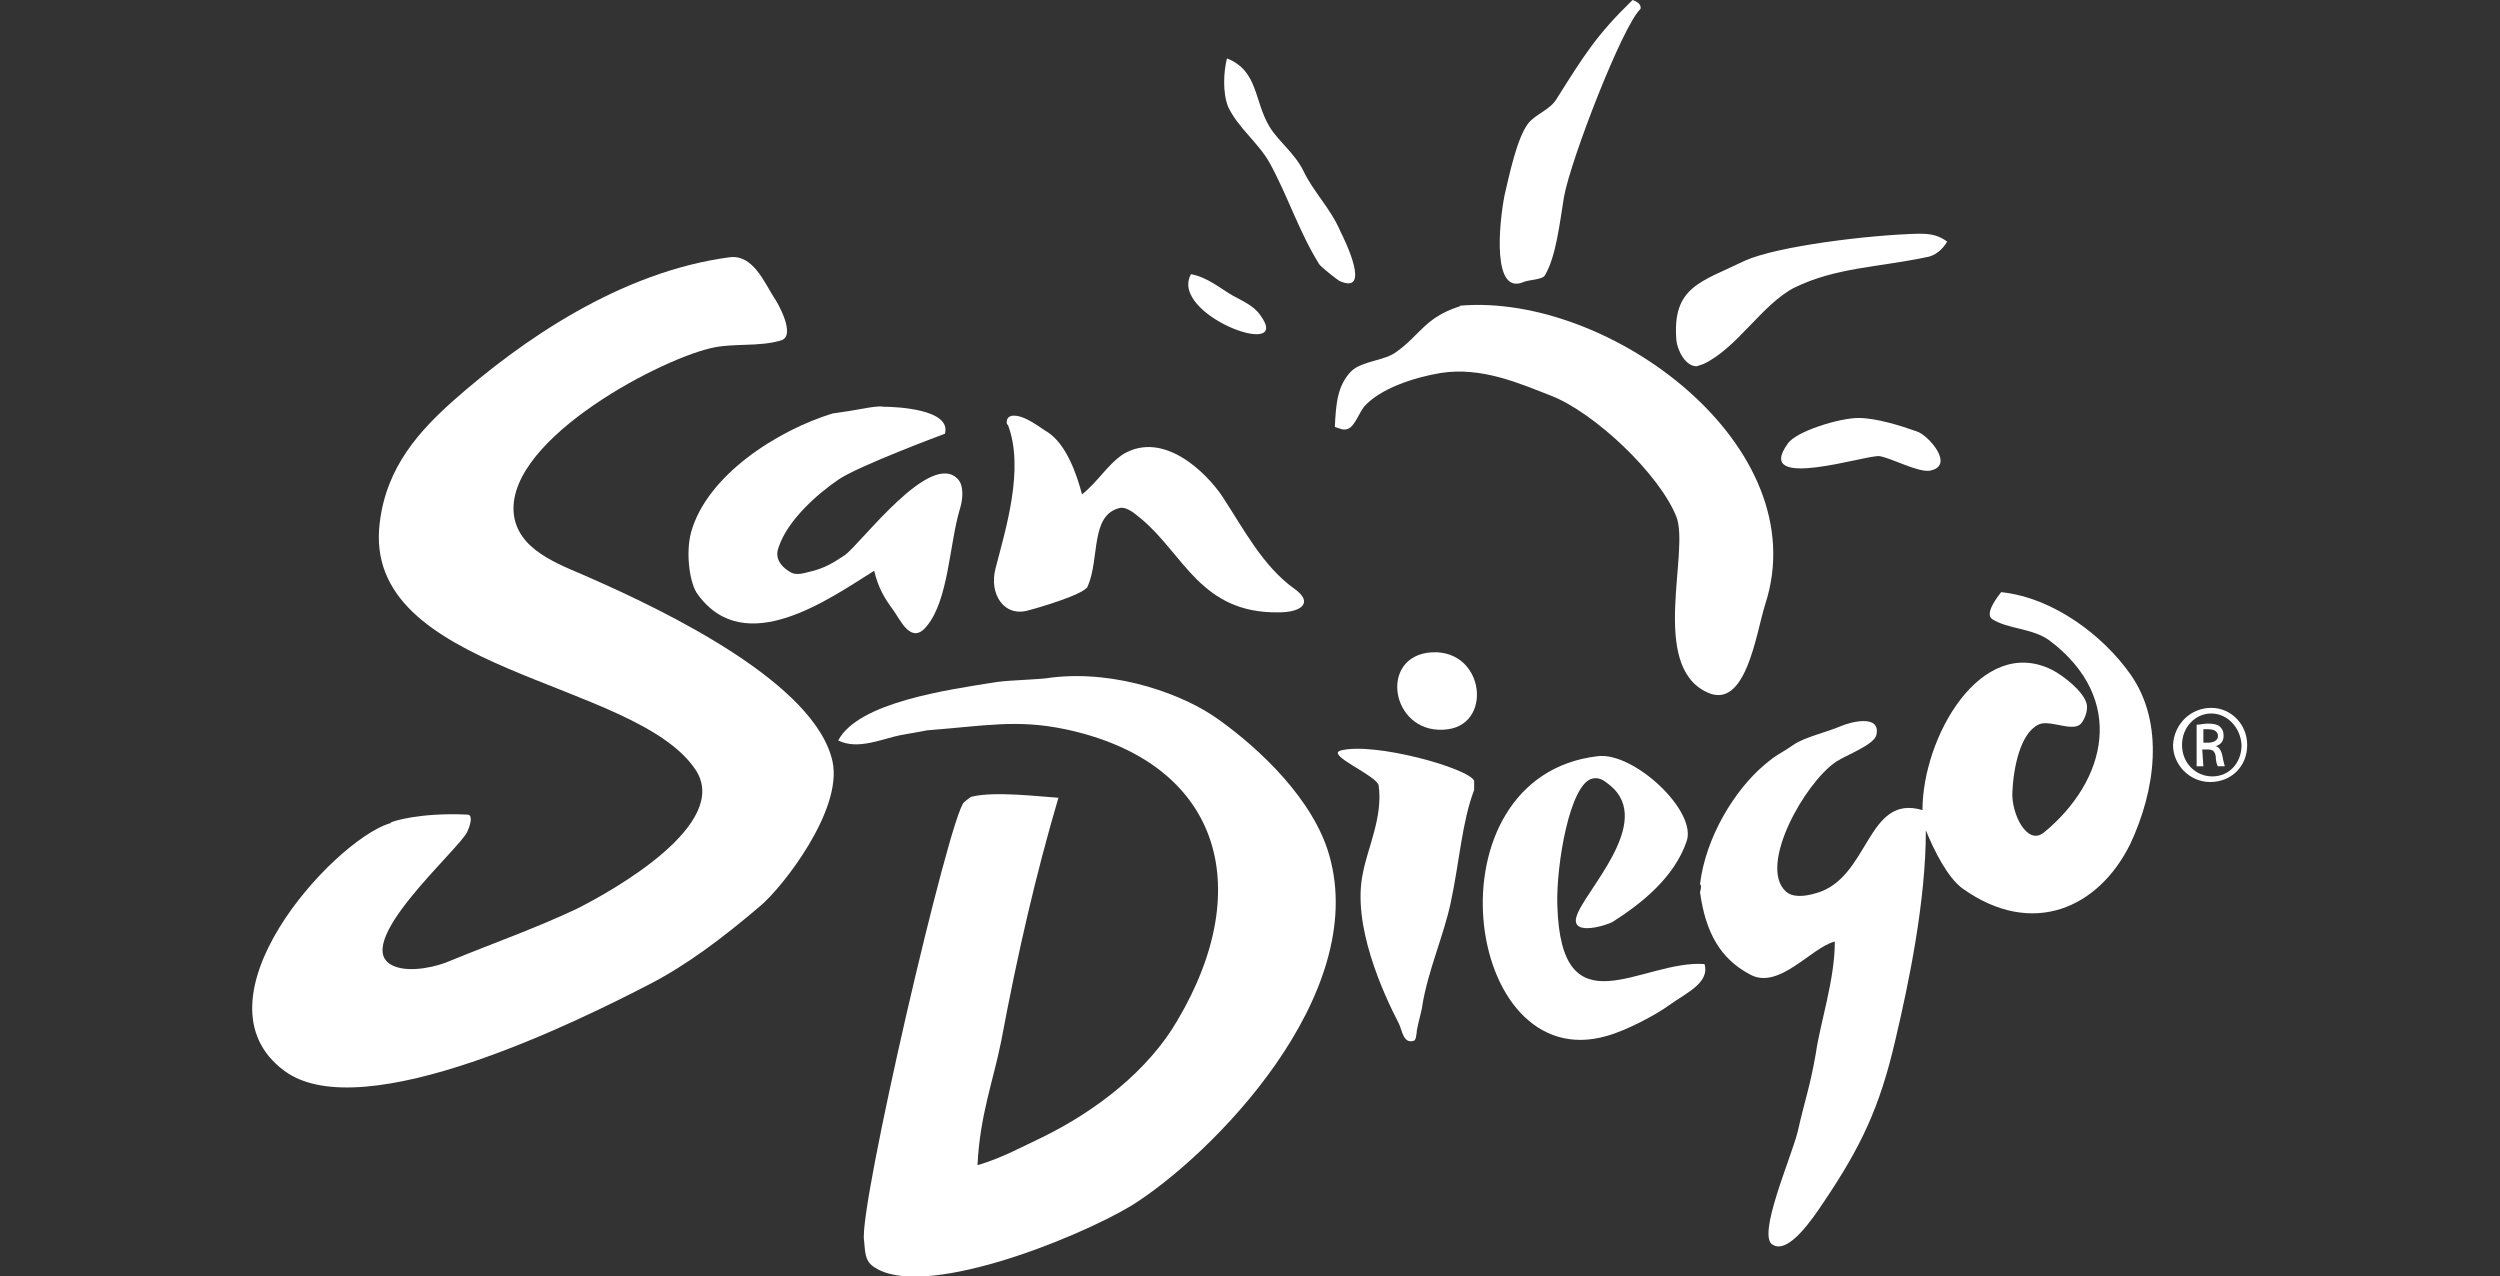 <?xml version="1.0" encoding="utf-8"?>
<!-- Generator: Adobe Illustrator 21.0.0, SVG Export Plug-In . SVG Version: 6.00 Build 0)  -->
<svg version="1.1" id="Layer_1" xmlns="http://www.w3.org/2000/svg" xmlns:xlink="http://www.w3.org/1999/xlink" x="0px" y="0px"
	 viewBox="0 0 222.5 113.6" style="enable-background:new 0 0 222.5 113.6;" xml:space="preserve">
<rect x="0" y="0" width="222.5" height="113.6" fill="#333333" stroke="none"/>
<style type="text/css">
	.st0{fill:#FFFFFF;}
</style>
<g>
	<g>
		<path class="st0" d="M142.2,67.3c3.2-0.4,8.9,4.9,7.9,7.6c-1.1,3.2-4,5.5-6.5,7.1c-0.4,0.3-3.8,1.4-3.3-0.4c0.6-2.2,7-8.4,3-11.7
			c-0.3-0.2-0.8-0.8-1.6-0.6c-2,0.5-3.2,7.7-3.1,11.2c0.3,11.5,7.5,4.9,13.1,5.3c0.5,1.7-1.7,2.6-3.2,3.7c-1.1,0.8-3.7,2.2-5.5,2.7
			C130.2,95.9,126.8,69.1,142.2,67.3z"/>
		<path class="st0" d="M119.3,66.8c3-0.8,11.5,1.6,11.9,2.7c0,0,0,0.9,0,0.8c-1.1,2.9-1.3,6.4-2.1,10.1c-0.6,2.8-2,6-2.5,9
			c0,0.3-0.4,1.7-0.5,2.3c0,0.2-0.1,0.7-0.1,0.7l-0.1,0.2c-1,0.4-1.1-0.9-1.4-1.5c-1.4-2.7-4.2-8.8-3.2-13.4c0.4-2.2,1.8-5,1.4-7.8
			C122.5,69,118,67.2,119.3,66.8z"/>
		<path class="st0" d="M93.6,60.3c5.9-0.7,11.9,1.6,14.8,3.7c3.8,2.7,8.5,7.2,9.9,12.1c3.6,12.5-10.4,26.7-17.6,31.2
			c-5,3-18.8,8.5-23,5.4c-0.7-0.5-0.7-1.2-0.8-2.3c-0.5-2.9,7.6-37.8,8.9-39c0.1-0.1,0.6-0.5,0.7-0.5c2.1-0.5,6,0,7.7,0.1
			c-2,6.8-3.6,13.7-5.1,21.7c-0.7,3.5-1.9,6.6-2.1,11c2.1-0.6,4.1-1.7,5.8-2.5c4.7-2.3,9.4-5.9,12-10.4c7.1-12,3.7-23-10-25.9
			c-4.3-0.9-7.1-0.3-12.3,0.1c0,0-1,0.2-2.2,0.4c-1.7,0.3-3.9,1.4-5.7,0.5c1.8-3.4,9.7-4.5,14.1-5.2C90.2,60.5,92.5,60.5,93.6,60.3z
			"/>
		<path class="st0" d="M127,58.1c5-0.7,6,6.2,1.9,6.8C124,65.6,122.6,58.8,127,58.1z"/>
		<path class="st0" d="M178.1,52.7c4.7,0.5,9.1,3.9,11.5,7.3c3.1,4.4,2.2,10.4,0,15.1c-2.8,5.7-8.7,8.4-14.9,4
			c-1.4-1-2.6-3.5-3.3-5.2c0,6.3-1.5,13.5-2.7,18.6c-1.4,6.1-3.1,9.6-6.4,14.5c-1,1.5-3.1,4.6-4.5,3.8c-1.5-0.7,1.6-7.7,2.2-10.1
			c0.6-2.7,1.1-4,1.6-6.9c0.4-2.8,1.7-6.6,1.7-10c-2.1,0.5-5,4.4-7.6,2.9c-2.6-1.4-3.9-3.7-4.4-7.3c0,0,0.2-0.6,0-0.7
			c0.5-4.2,3.1-8.4,5.7-10.6c1.3-1.1,1.3-0.9,2.6-1.8c1-0.7,2.9-1.1,4.3-1.7c0.7-0.3,3.5-1.1,3.1,0.8c-0.2,0.9-2.7,1.8-3.6,2.4
			c-2.8,1.9-6.9,9.2-4.5,11.5c0.6,0.6,1.7,0.5,2.7,0.2c4.8-1.3,4.5-8.9,9.5-7.4c0-6.5,5.2-15.6,11.5-12.5c1,0.5,2.8,1.9,3.1,3
			c0.2,0.7-0.3,1.7-0.6,1.9c-0.8,0.6-2.8-0.5-3.7,0c-1.6,0.8-2.2,3.8-2.3,6c-0.1,1.9,1.3,4.8,2.8,3.6c5.6-4.6,7.4-11.9,0.5-17.1
			c-1.5-1.1-3.7-1-5.1-1.9C176.6,54.6,177.8,53.1,178.1,52.7z"/>
		<path class="st0" d="M165.4,37.2c1.6,0,3.8,0.7,5.2,1.2c1,0.3,3.5,3.1,1.1,3.5c-1.1,0.1-3.3-1.1-4.4-1.3c-1-0.2-11.3,3.2-8.2-1.1
			C159.8,38.4,163.7,37.2,165.4,37.2z"/>
		<path class="st0" d="M90.1,37c1.1-0.1,2.5,1.1,3.2,1.5c1.6,1.1,2.5,3.6,3,5.5c1.4-1.1,2.3-2.7,3.7-3.6c3.6-2.1,7.4,1.7,8.8,3.8
			c1.9,2.9,3.6,6.2,6.4,8.2c1.7,1.2,0.7,2.1-1.4,2.1c-6.9,0.1-8.4-5.1-12.2-8.3c-0.4-0.3-1.2-1.1-1.9-1c-2.7,0.6-1.8,4.5-2.9,7
			c-0.3,0.7-4.4,1.9-5.2,2.1c-2.2,0.7-3.6-1.4-3-3.7c0.9-3.5,2.6-8.9,1.1-12.8C89.6,37.9,89.4,37.1,90.1,37z"/>
		<path class="st0" d="M77.2,36.3c0,0,1.1-0.2,1.4-0.1c1.1,0,6.1,0.2,5.5,2.4c0,0-7.8,2.9-9.5,4.1c-1.9,1.3-4.5,3.6-5.3,6
			c-0.6,1.5,1.2,2.3,1.2,2.3c0.5,0.2,1.1,0,1.5-0.1c1.4-0.3,2.3-0.9,3.2-1.5c1.4-1,7.7-9.5,10.1-6.7c0.5,0.6,0.4,1.8,0.1,2.7
			c-0.9,3.1-1,8-2.9,10.3c-1.4,1.8-2.4-0.6-3-1.4c-0.8-1.1-1.3-1.9-1.7-3.5c-4,2.5-11.5,7.9-15.7,2.1c-0.7-0.9-1.1-3.6-0.6-5.5
			c1.4-5.1,7.7-9.1,12.6-10.6C75.5,36.6,75.5,36.6,77.2,36.3z"/>
		<path class="st0" d="M130,27.2c13.3-1.1,31.7,12.5,27.1,26.6c-0.8,2.5-1.7,9.5-5.2,7.8c-5.1-2.4-1.5-12.5-2.7-15.6
			c-1.5-3.8-7.3-9.3-11.2-10.8c-2.6-1-6.1-2.6-9.8-2c-2.4,0.4-5.4,1.4-6.8,3c-0.4,0.5-0.8,1.6-1.3,1.9c-0.5,0.3-0.9,0-1.3-0.1
			c0.1-2,0.2-3.7,1.5-5c1-0.9,3-0.9,4-1.7c2.1-1.5,2.5-3,5.5-4C130.3,27.2,129.6,27.3,130,27.2z"/>
		<path class="st0" d="M106,24.4c1.5,0.3,2.5,1.2,3.7,1.9c0.9,0.5,1.9,0.9,2.5,1.8C115.1,32.1,104,28,106,24.4z"/>
		<path class="st0" d="M41.6,72.5c0.4,0,0.4,0.6,0,1.5c-0.6,1.5-10.8,10.3-6.5,12c1.5,0.6,3.9,0,5-0.5c3.9-1.6,7.6-2.9,11.2-4.6
			c3.4-1.7,13.8-7.6,10.6-12.4c-5.4-8.1-29.8-8.6-28.1-22c0.6-5,3.6-8.2,6.5-10.8c6.1-5.4,14.9-11.5,24.6-12.8
			c2.1-0.3,3.1,2.2,4,3.6c0.3,0.4,2,3.4,0.6,3.8c-2,0.6-4.3,0.2-6.3,0.7c-5,1.2-18.8,8.6-17.4,15.2c0.7,3.1,4.5,4.2,7.1,5.4
			c6.3,2.8,19.7,9.2,21.2,16.2c0.9,4.3-4.4,11.1-6.4,12.8c-3.4,2.9-6.6,5.3-9.9,7c-5.8,3-25.5,12.9-32.5,7.7
			c-8.5-6.3,4.2-20.3,9.3-22c0.1,0,0.1,0,0.2-0.1C34.9,73.1,37.4,72.3,41.6,72.5z"/>
		<path class="st0" d="M170.8,20.8c1.2,0,1.8,0.2,2.5,0.7c-0.4,0.7-1.1,1.3-1.9,1.4c-4.3,0.9-8,0.9-11.7,2.7
			c-2.9,1.5-5.1,5.4-8.1,6.8l-0.6,0.2c-1,0-1.7-1.4-1.8-2.3c-0.4-4.8,2.2-5.2,6.1-7.1C158.2,21.9,166.4,20.9,170.8,20.8z"/>
		<path class="st0" d="M109.2,5.2c2.8,1.1,2.4,3.8,3.8,6.1c0.8,1.3,2.2,2.3,3,3.9c0.9,1.9,2.4,3.3,3.3,5.4c0.4,0.8,2.8,5.7-0.1,4.4
			c-0.3-0.2-1.6-1.2-1.8-1.5c-1.8-2.9-2.8-6.1-4.4-9c-1-1.8-2.8-3.1-3.7-5C108.8,8.2,108.9,6.4,109.2,5.2z"/>
		<path class="st0" d="M145.3,0c0.9,0.3,0.7,0.8,0.7,0.8c-1.6,1.5-6.2,13.4-6.8,16.7c-0.4,2.4-0.7,5.3-1.7,7
			c-0.2,0.4-1.5,0.4-1.9,0.6c-2.8,1.2-2.2-5.1-1.7-7.7c0.4-1.7,1.1-5.1,2.1-6.4c0.7-0.9,2-1.2,2.6-2.3C141,4.9,142.1,3.1,145.3,0z"
			/>
	</g>
	<g>
		<path class="st0" d="M196.8,63c1.8,0,3.2,1.5,3.2,3.3c0,1.9-1.4,3.3-3.3,3.3c-1.8,0-3.3-1.5-3.3-3.3C193.5,64.4,195,63,196.8,63
			L196.8,63z M196.8,63.5c-1.4,0-2.6,1.2-2.6,2.8c0,1.6,1.2,2.8,2.7,2.8s2.6-1.2,2.6-2.8C199.4,64.7,198.2,63.5,196.8,63.5
			L196.8,63.5z M196.1,68.2h-0.6v-3.7c0.3,0,0.6-0.1,1-0.1c0.6,0,0.9,0.1,1.1,0.3c0.2,0.2,0.3,0.4,0.3,0.8c0,0.5-0.3,0.8-0.7,0.9
			l0,0c0.3,0.1,0.5,0.4,0.6,0.9c0.1,0.6,0.2,0.8,0.2,0.9h-0.6c-0.1-0.1-0.2-0.5-0.2-0.9c-0.1-0.5-0.3-0.6-0.8-0.6H196L196.1,68.2
			L196.1,68.2z M196.1,66.1h0.4c0.5,0,0.9-0.2,0.9-0.6c0-0.3-0.2-0.6-0.9-0.6c-0.2,0-0.3,0-0.4,0V66.1z"/>
	</g>
</g>
</svg>
